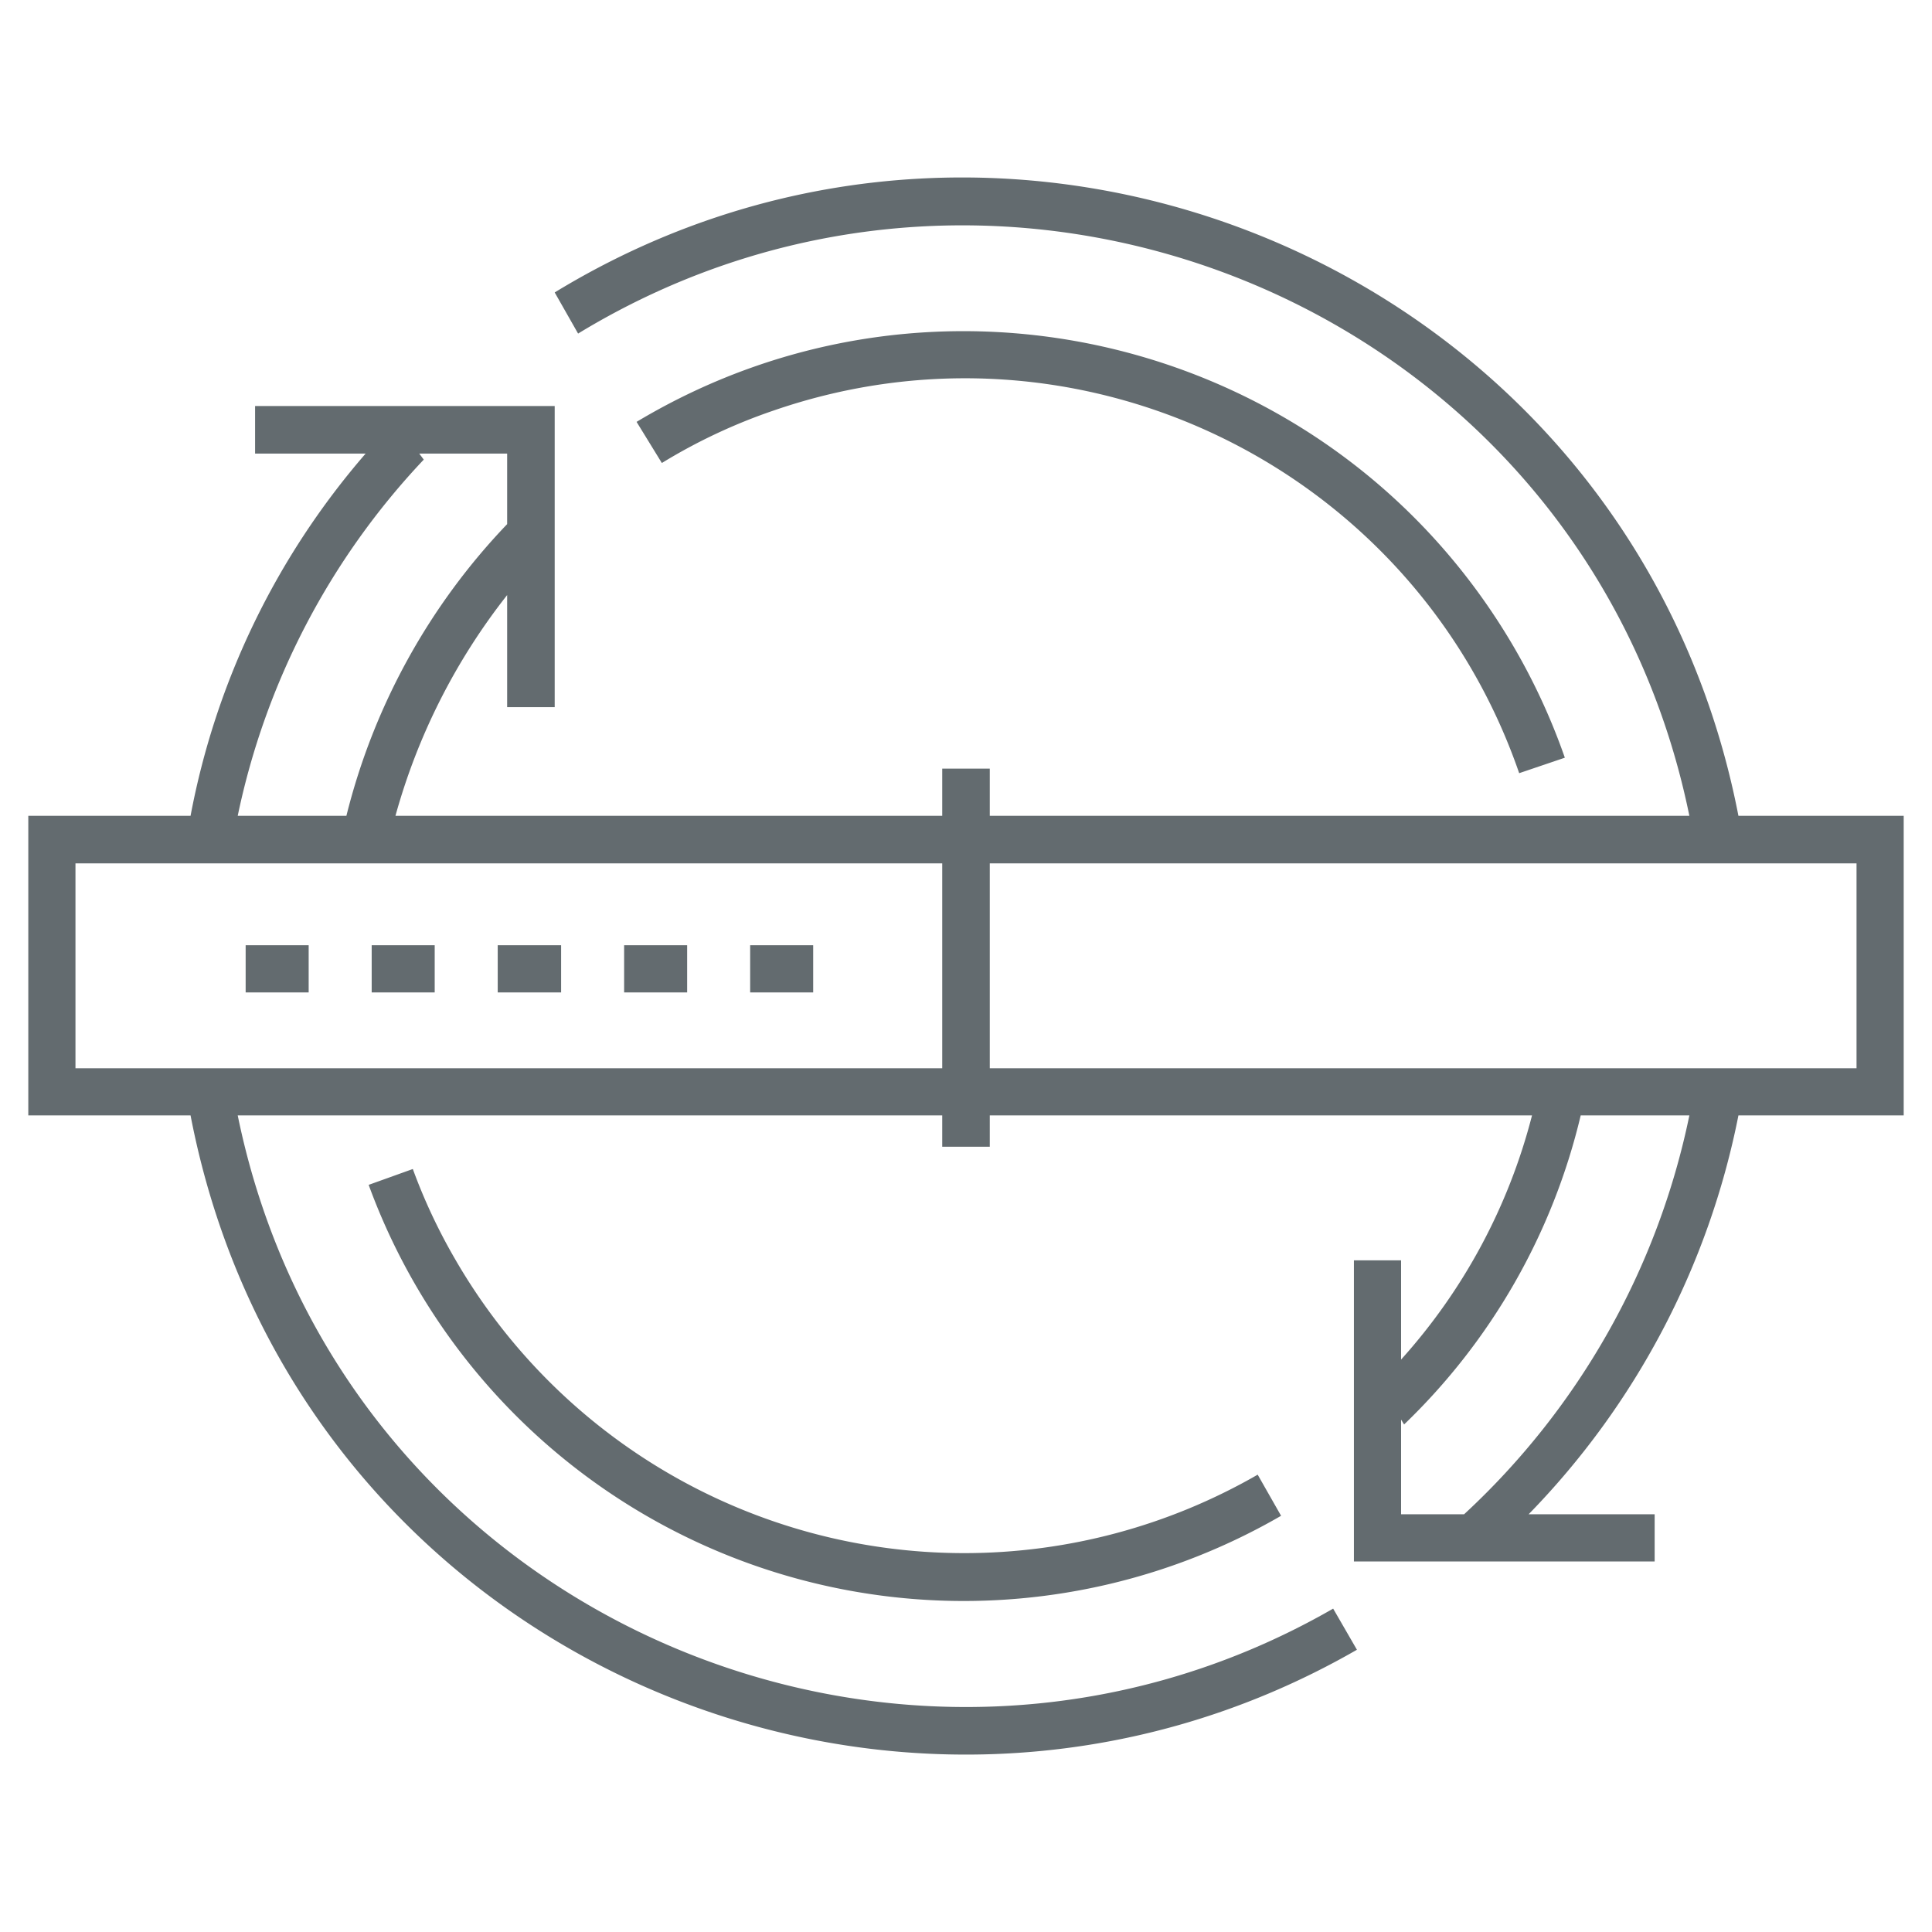 <svg xmlns="http://www.w3.org/2000/svg" viewBox="0 0 512 512">
	<style>
		path { fill: #636b6f; }
		@media (prefers-color-scheme): dark) { fill: #ececec; }
	</style>
	<path d="M175.4,122.7l-6.7-10.9c79.9-47.9,183.6-22,231.5,58a168.3,168.3,0,0,1,14.5,31l-12.1,4.1c-28-81.1-116.5-124.1-197.6-96.1A148,148,0,0,0,175.4,122.7Zm-66,187.1L97.7,314a167.9,167.9,0,0,0,241.8,87.7l-6.2-10.9a155.8,155.8,0,0,1-212.8-57.3A150.3,150.3,0,0,1,109.4,309.8Zm351.3-14.2a209.5,209.5,0,0,1-55.6,105.7h33.4v12.5H358.8V334h12.5v26.3A153.7,153.7,0,0,0,406,295.6H262.3v8.3H249.7v-8.3H63C90.2,428.4,239.3,491.9,353.3,426.3l6.3,10.9c-122,70.2-281.5,1.7-309.1-141.6H7.5V216.2h43a204.3,204.3,0,0,1,46.4-96H67.6V107.6H147v79.8H134.4V157.7a165.9,165.9,0,0,0-29.6,58.5H249.7V203.7h12.6v12.5H447.7C420.2,81.7,267.7,18.7,153.2,88.4L147,77.5C269.4,2.8,432.7,71.7,460.7,216.2h43.8v79.4ZM112.3,121.8A195.4,195.4,0,0,0,63,216.2H91.8a171.6,171.6,0,0,1,42.6-77.3V120.2H111.1ZM249.7,283.1V228.8H20v54.3Zm12.6,0H492V228.8H262.3Zm185.4,12.5H418.9a167,167,0,0,1-46.8,81.9l-.8-1.3v25.1H388A198.6,198.6,0,0,0,447.7,295.6ZM198.8,250.5V263h16.7V250.5ZM98.5,263h16.7V250.5H98.5Zm-33.4,0H81.8V250.5H65.1Zm100.3,0h16.7V250.5H165.4Zm-33.5,0h16.8V250.5H131.9Z"/></svg>